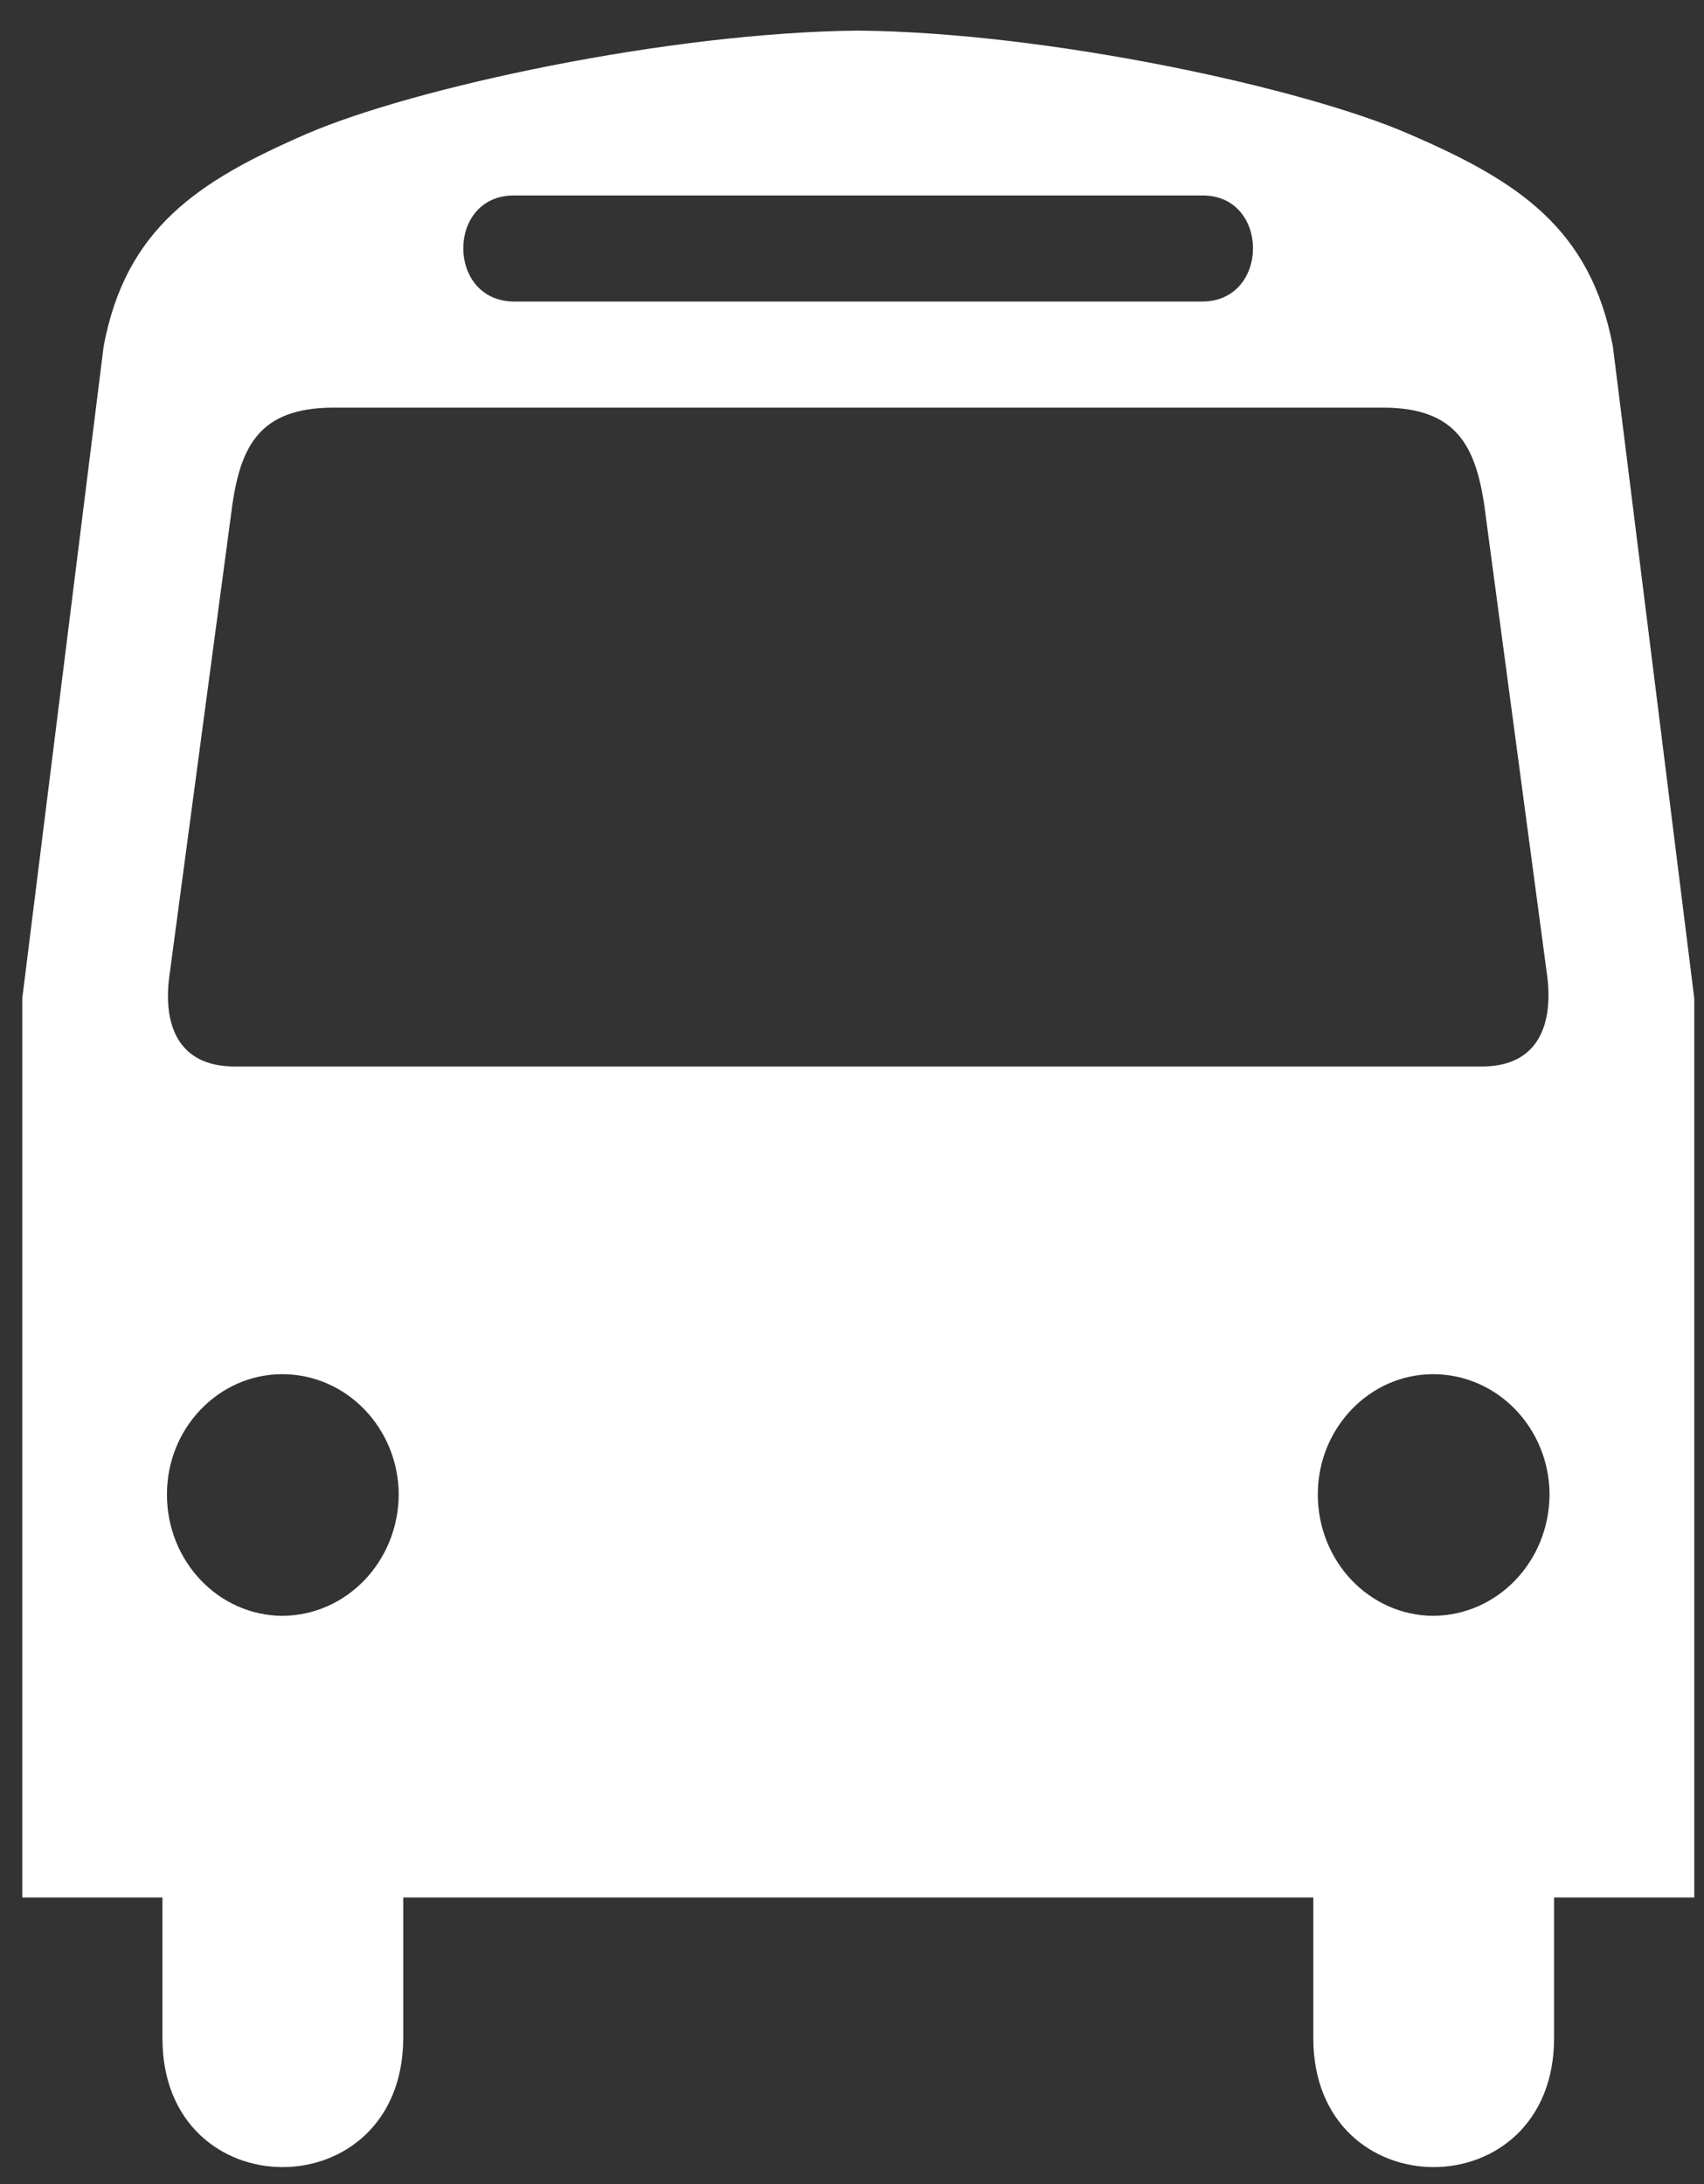 <svg width="39" height="50" viewBox="0 0 39 50" version="1.1" xmlns="http://www.w3.org/2000/svg" xmlns:xlink="http://www.w3.org/1999/xlink">
<rect x="0" y="0" width="39" height="50" fill="#333333" stroke="none"/>
<title>bus</title>
<desc>Created using Figma</desc>
<g id="Canvas" transform="translate(1723 745)">
<g id="bus">
<use xlink:href="#path0_fill" transform="translate(-1722.49 -744.299)" fill="#FFFFFF"/>
</g>
</g>
<defs>
<path id="path0_fill" d="M 36.404 7.227C 35.889 4.523 34.236 3.445 31.746 2.37C 29.313 1.305 23.46 0.039 19.133 0C 14.798 0.039 8.945 1.305 6.494 2.37C 4.022 3.446 2.369 4.524 1.862 7.227L 0 22.15L 0 42.738L 3.208 42.738L 3.208 45.949C 3.195 49.897 8.717 49.897 8.719 45.949L 8.719 42.738L 18.914 42.738L 18.939 42.738L 29.548 42.738L 29.548 45.949C 29.541 49.897 35.063 49.897 35.059 45.949L 35.059 42.738L 38.267 42.738L 38.267 22.15L 36.404 7.227ZM 11.254 3.774L 18.939 3.774L 27.012 3.774C 28.553 3.769 28.553 6.194 27.012 6.202L 18.914 6.202L 11.254 6.202C 9.706 6.194 9.706 3.769 11.254 3.774ZM 5.95 36.29C 4.496 36.282 3.309 35.046 3.311 33.51C 3.309 31.994 4.496 30.758 5.95 30.758C 7.421 30.758 8.607 31.994 8.616 33.51C 8.607 35.046 7.421 36.283 5.95 36.29ZM 18.939 23.714L 4.89 23.714C 3.518 23.728 3.23 22.696 3.364 21.664L 4.813 10.816C 5.012 9.51 5.439 8.643 7.089 8.631L 18.914 8.631L 31.178 8.631C 32.819 8.643 33.248 9.51 33.455 10.816L 34.904 21.664C 35.029 22.697 34.741 23.728 33.377 23.714L 18.939 23.714ZM 32.29 36.29C 30.836 36.282 29.651 35.046 29.651 33.51C 29.651 31.994 30.836 30.758 32.29 30.758C 33.762 30.758 34.948 31.994 34.955 33.51C 34.948 35.046 33.762 36.283 32.29 36.29Z"/>
</defs>
</svg>
